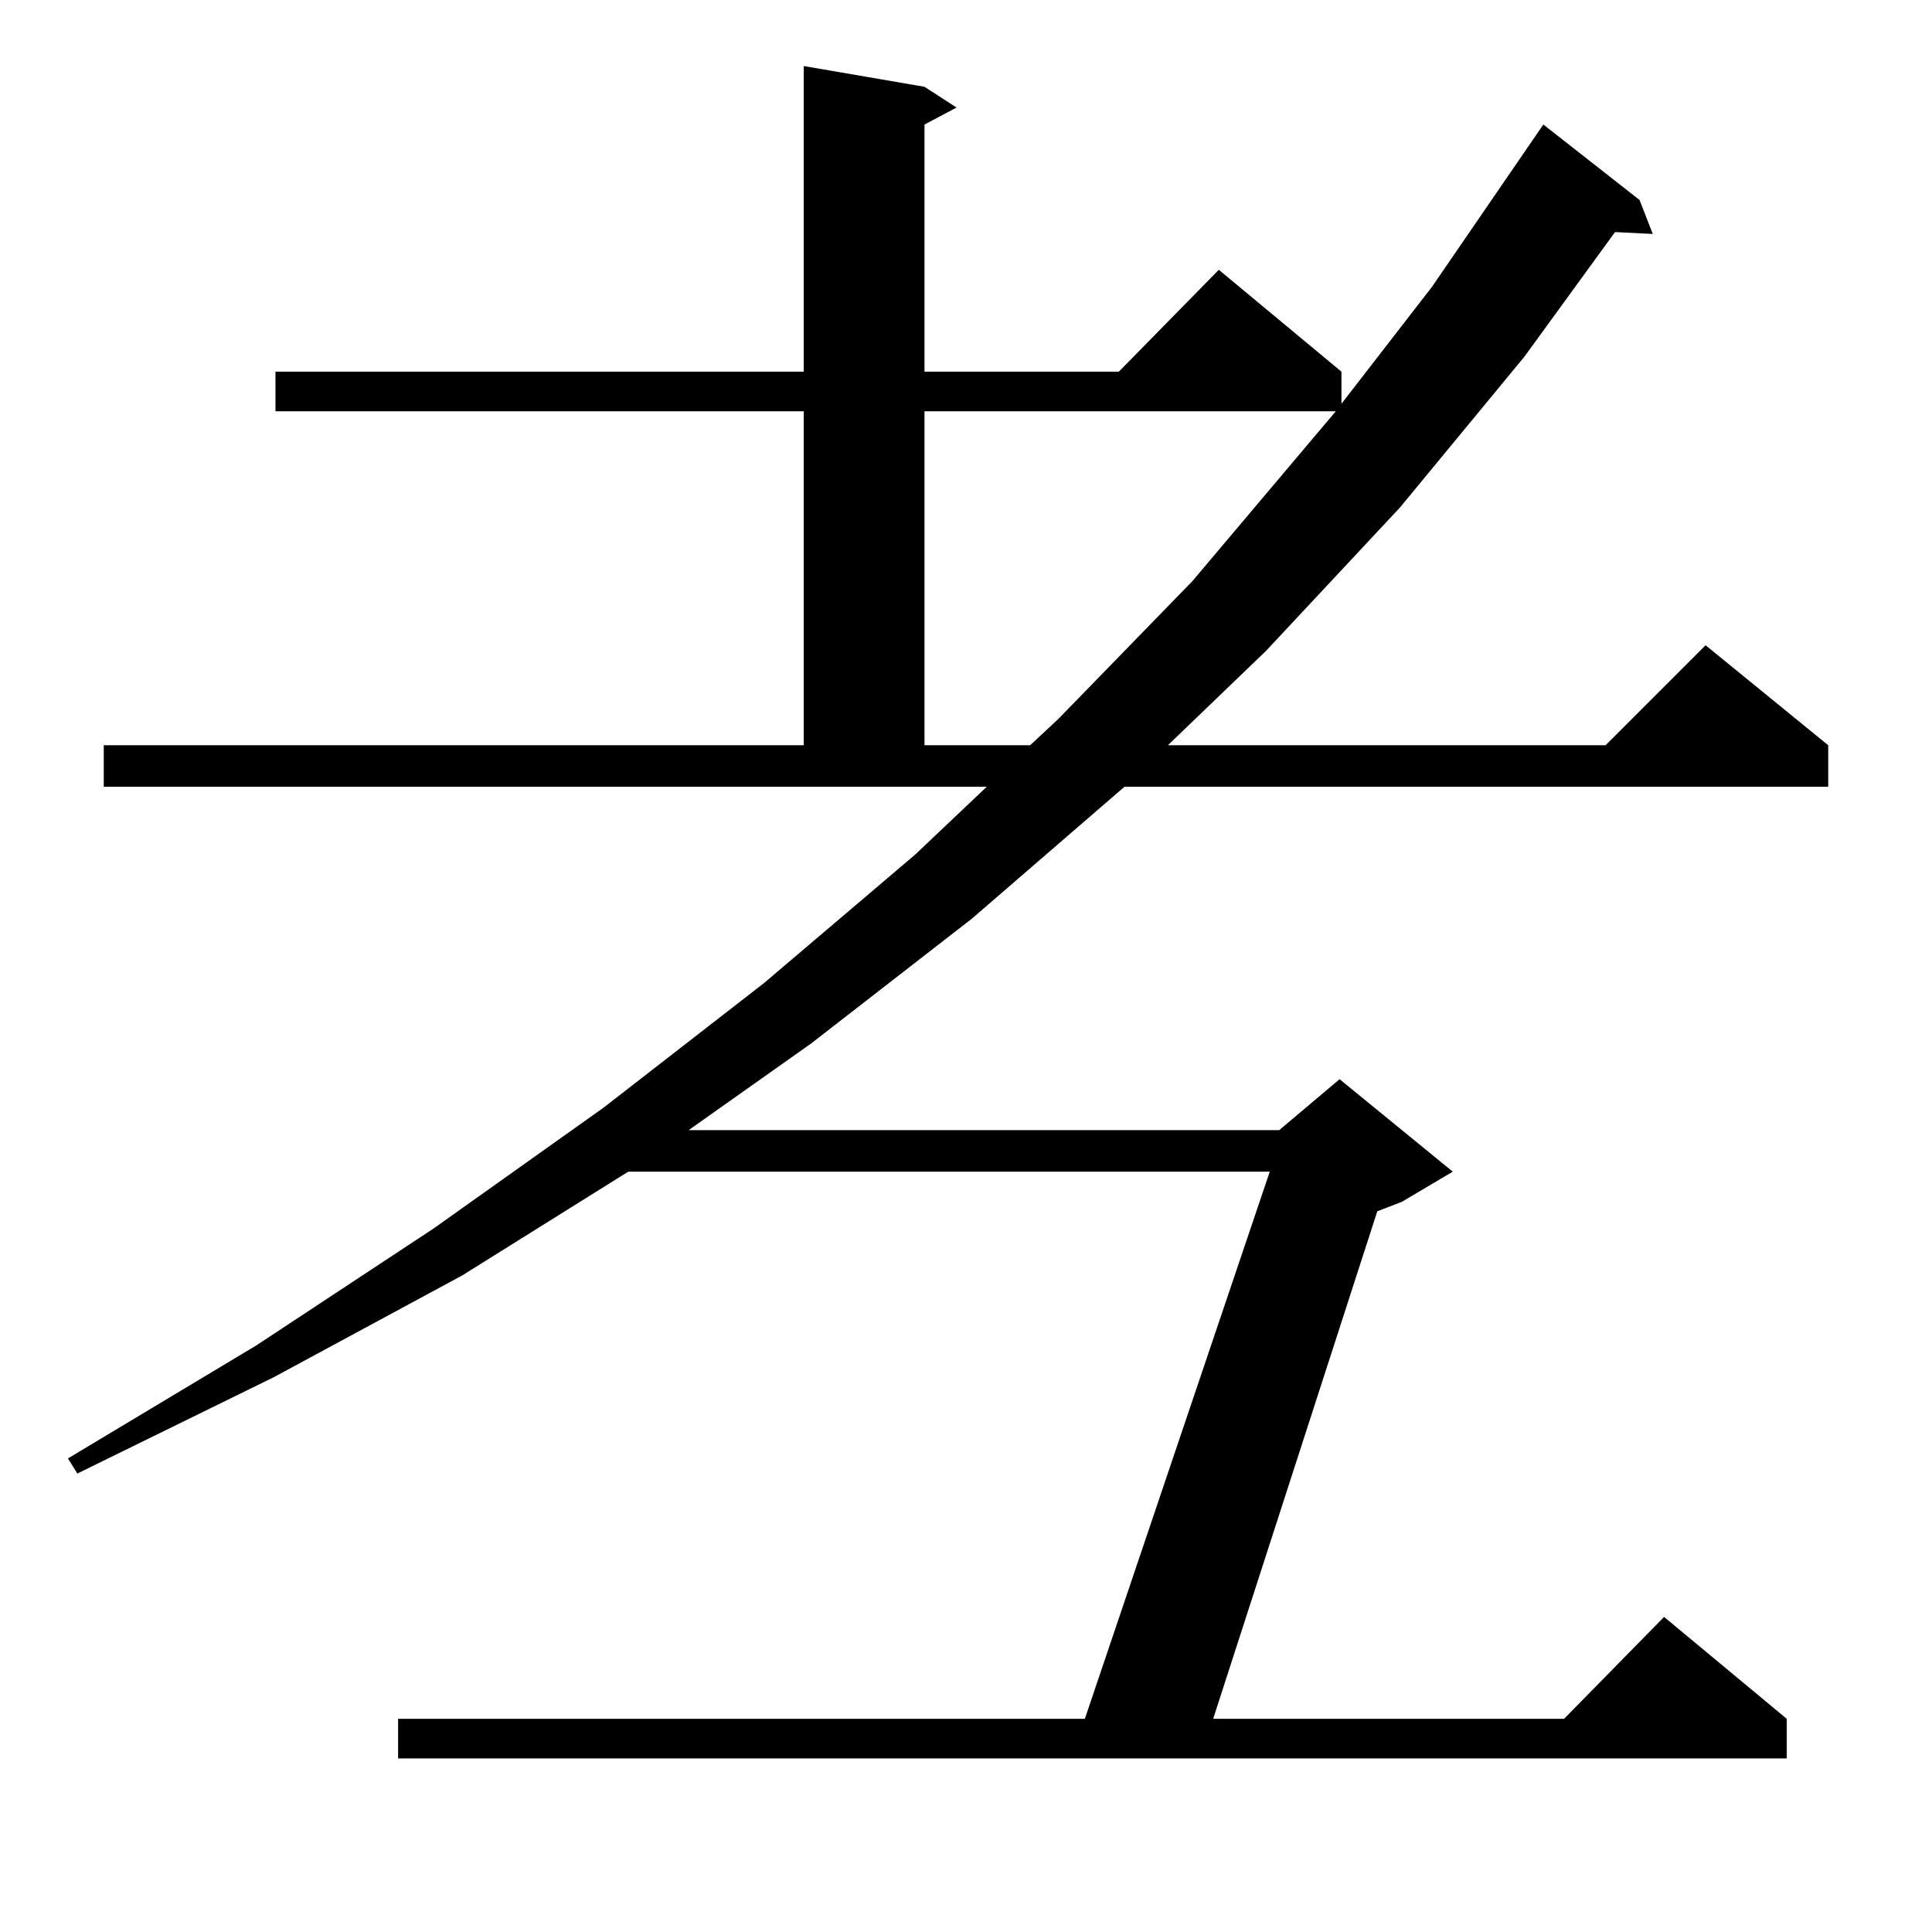 <?xml version="1.0" standalone="no"?>
<!DOCTYPE svg PUBLIC "-//W3C//DTD SVG 1.1//EN" "http://www.w3.org/Graphics/SVG/1.1/DTD/svg11.dtd" >
<svg xmlns="http://www.w3.org/2000/svg" xmlns:xlink="http://www.w3.org/1999/xlink" version="1.1" viewBox="0 -144 1024 1024">
  <g transform="matrix(1 0 0 -1 0 880)">
   <path fill="currentColor"
d="M55 629h371v177h-280v21h280v162l64 -11l17 -11l-17 -9v-131h103l53 54l65 -54v-17l48 62l59 86l51 -40l7 -18l-20 1l-48 -66l-66 -80l-71 -76l-52 -50h232l53 53l65 -53v-22h-373l-81 -70l-85 -66l-65 -46h313l32 27l60 -49l-27 -16l-13 -5l-87 -269h186l53 54l65 -54
v-21h-736v21h364l98 290h-340l-88 -55l-100 -54l-104 -51l-5 8l100 60l94 62l90 64l85 66l80 68l38 36h-468v22zM490 806v-177h56l15 14l71 73l65 77l11 13h-218z" />
  </g>

</svg>

